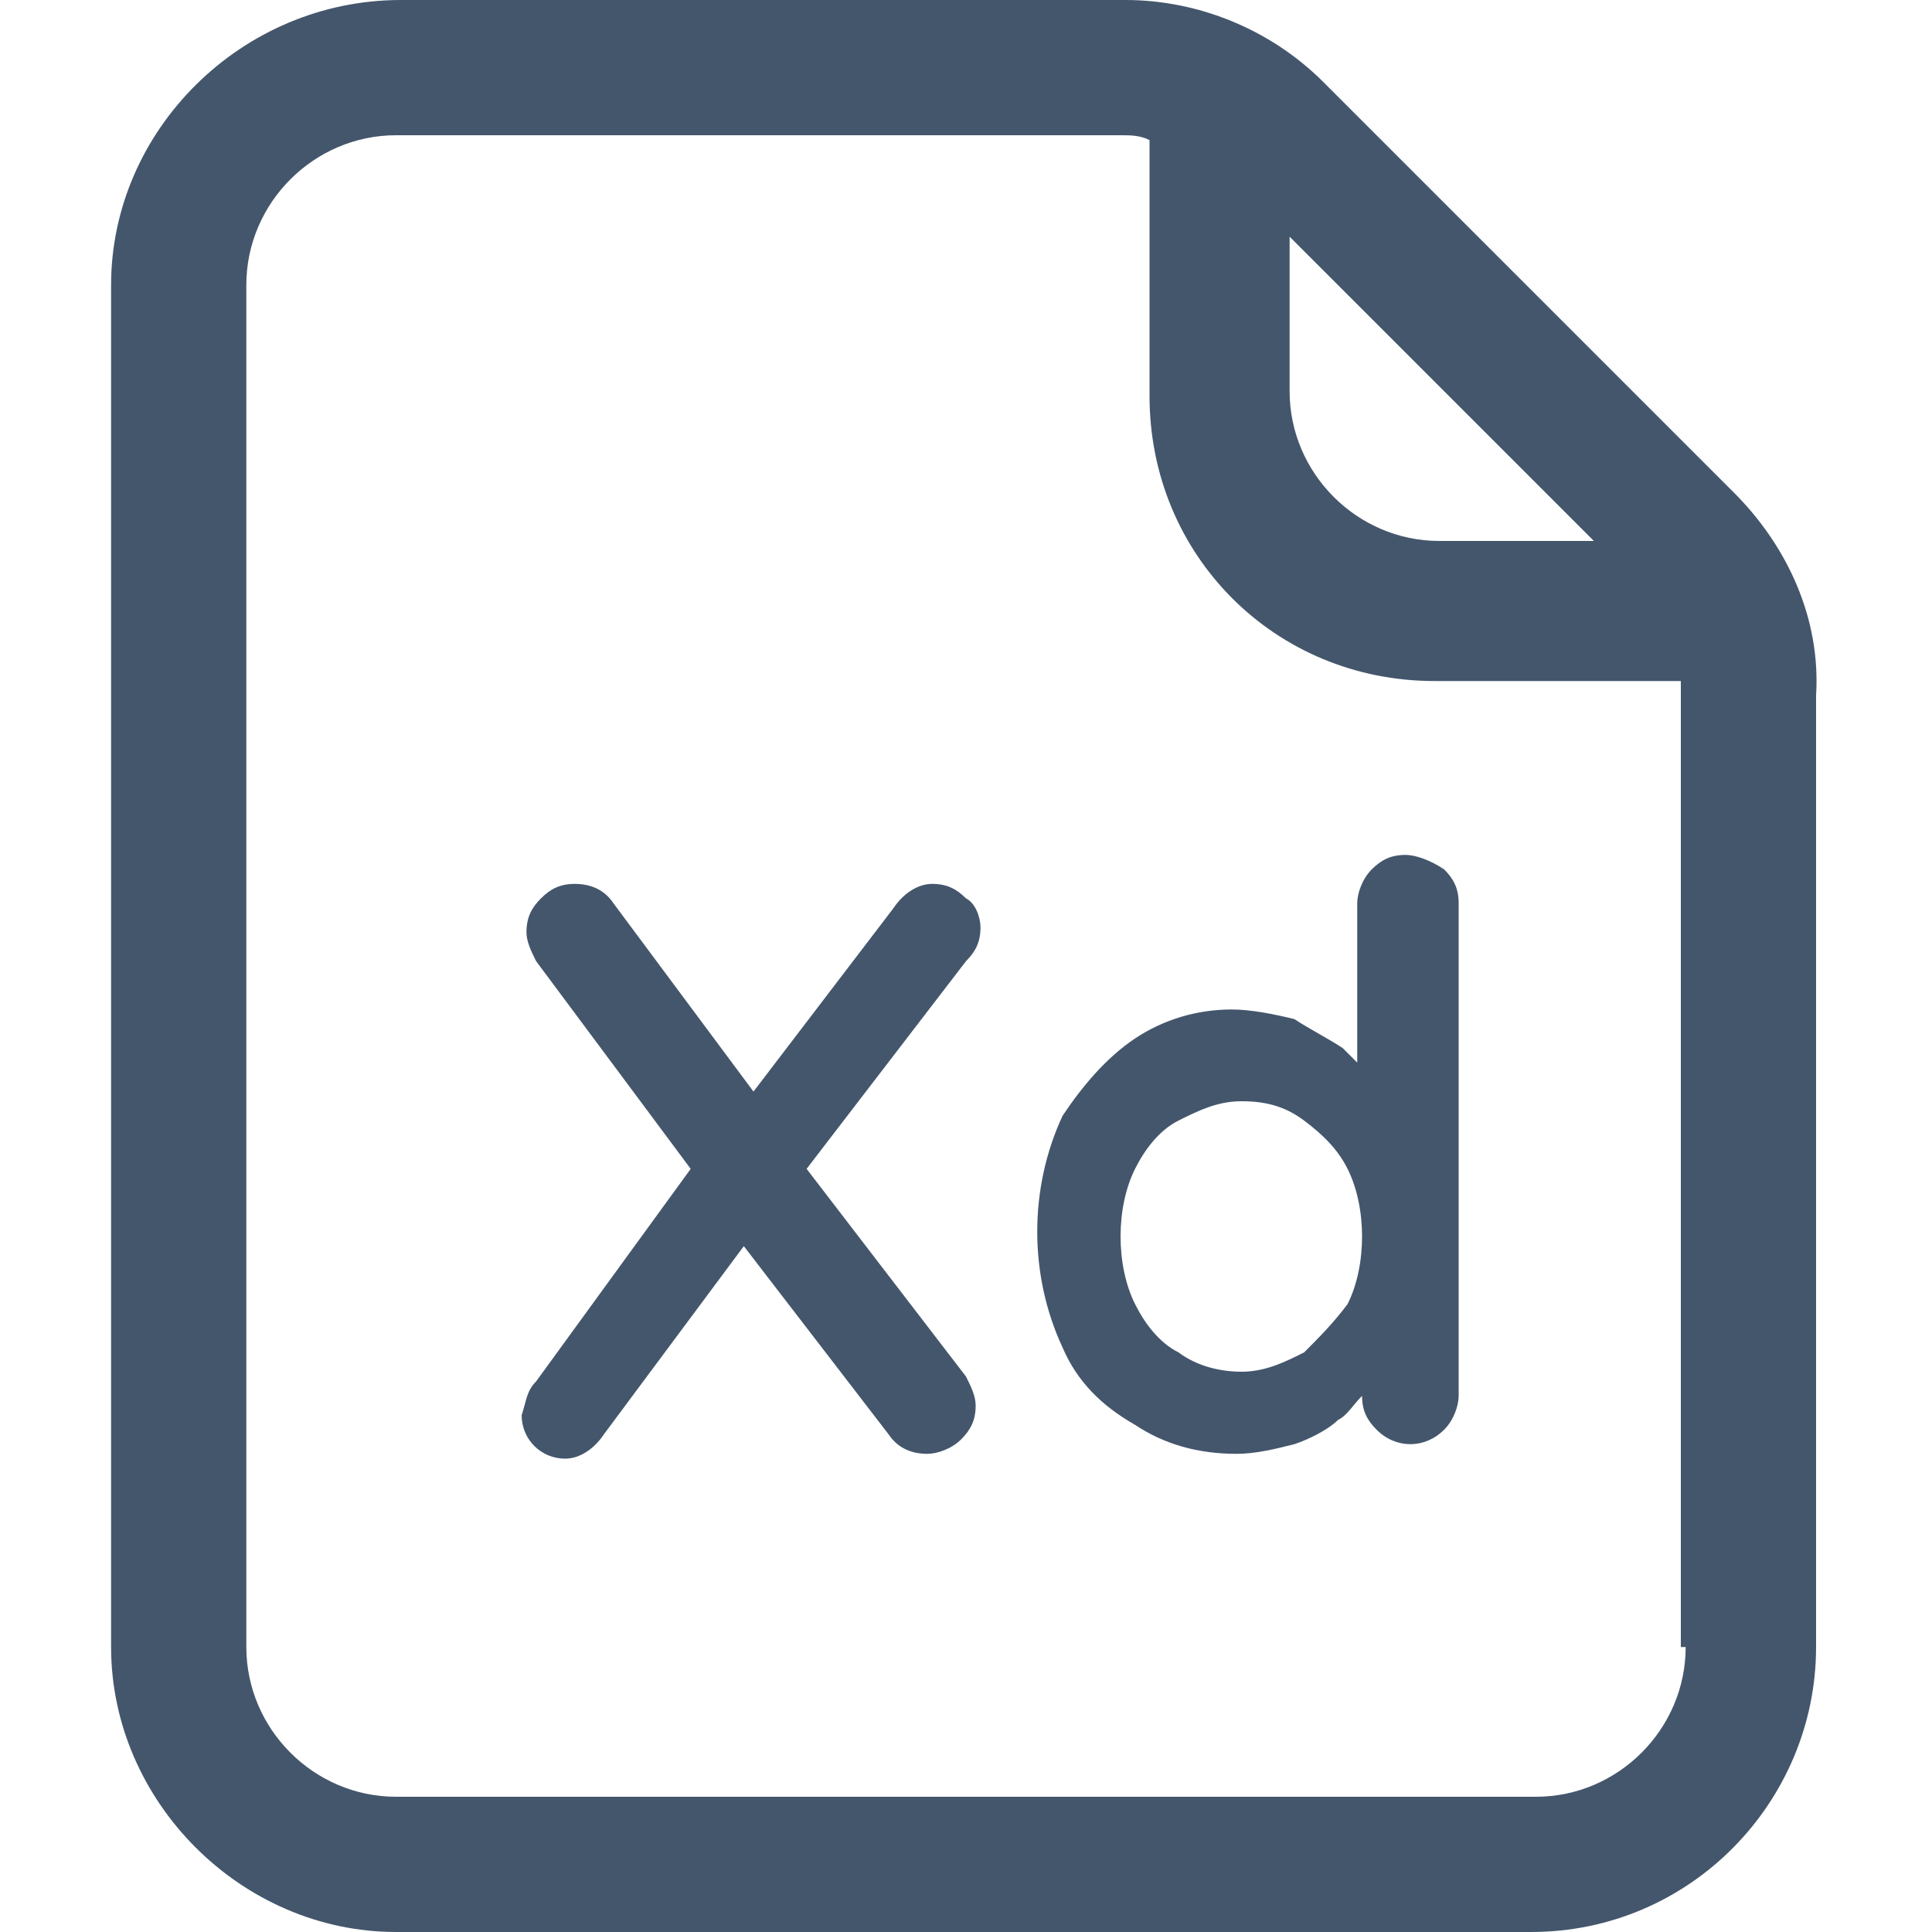 <?xml version="1.0" encoding="utf-8"?>
<!-- Generator: Adobe Illustrator 25.2.3, SVG Export Plug-In . SVG Version: 6.00 Build 0)  -->
<svg version="1.1" id="Camada_1" xmlns="http://www.w3.org/2000/svg" xmlns:xlink="http://www.w3.org/1999/xlink" x="0px" y="0px"
	 viewBox="0 0 40 40" style="enable-background:new 0 0 40 40;" xml:space="preserve">
<style type="text/css">
	.st0{fill:#44566C;}
</style>
<g>
	<path class="st0" d="M35.9,10.2l-8.5-8.5C26.3,0.6,24.8,0,23.3,0h-15C5,0,2.3,2.7,2.3,5.9v28.2C2.3,37.3,5,40,8.2,40h23.5
		c3.3,0,5.9-2.7,5.9-5.9V14.4C37.7,12.8,37,11.3,35.9,10.2z M26.7,4.9l6.3,6.3h-3.2c-1.7,0-3.1-1.4-3.1-3.1V4.9z M34.9,34.1
		c0,1.7-1.4,3.1-3.1,3.1H8.2c-1.7,0-3.1-1.4-3.1-3.1V5.9c0-1.7,1.4-3.1,3.1-3.1l15,0c0.2,0,0.4,0,0.6,0.1v5.3c0,3.3,2.6,5.9,5.9,5.9
		h5.1c0,0.1,0,0.2,0,0.4V34.1z"/>
	<path class="st0" d="M20.3,19.2c0-0.2-0.1-0.5-0.3-0.6c-0.2-0.2-0.4-0.3-0.7-0.3c-0.3,0-0.6,0.2-0.8,0.5l-2.9,3.8l-2.9-3.9
		c-0.2-0.3-0.5-0.4-0.8-0.4c-0.3,0-0.5,0.1-0.7,0.3c-0.2,0.2-0.3,0.4-0.3,0.7c0,0.2,0.1,0.4,0.2,0.6l3.2,4.3l-3.2,4.4
		c-0.2,0.2-0.2,0.4-0.3,0.7c0,0.5,0.4,0.9,0.9,0.9c0.3,0,0.6-0.2,0.8-0.5l2.9-3.9l3,3.9c0.2,0.3,0.5,0.4,0.8,0.4
		c0.2,0,0.5-0.1,0.7-0.3c0.2-0.2,0.3-0.4,0.3-0.7c0-0.2-0.1-0.4-0.2-0.6l-3.3-4.3l3.3-4.3C20.2,19.7,20.3,19.5,20.3,19.2z"/>
	<path class="st0" d="M29.1,17.7c-0.3,0-0.5,0.1-0.7,0.3c-0.2,0.2-0.3,0.5-0.3,0.7V22c-0.1-0.1-0.2-0.2-0.3-0.3
		c-0.3-0.2-0.7-0.4-1-0.6c-0.4-0.1-0.9-0.2-1.3-0.2c-0.7,0-1.4,0.2-2,0.6c-0.6,0.4-1.1,1-1.5,1.6c-0.7,1.5-0.7,3.3,0,4.8
		c0.3,0.7,0.8,1.2,1.5,1.6c0.6,0.4,1.3,0.6,2.1,0.6c0.4,0,0.8-0.1,1.2-0.2c0.3-0.1,0.7-0.3,0.9-0.5c0.2-0.1,0.3-0.3,0.5-0.5v0
		c0,0.3,0.1,0.5,0.3,0.7c0.4,0.4,1,0.4,1.4,0c0.2-0.2,0.3-0.5,0.3-0.7V18.7c0-0.3-0.1-0.5-0.3-0.7C29.6,17.8,29.3,17.7,29.1,17.7z
		 M27,28c-0.4,0.2-0.8,0.4-1.3,0.4c-0.4,0-0.9-0.1-1.3-0.4c-0.4-0.2-0.7-0.6-0.9-1c-0.2-0.4-0.3-0.9-0.3-1.4c0-0.5,0.1-1,0.3-1.4
		c0.2-0.4,0.5-0.8,0.9-1c0.4-0.2,0.8-0.4,1.3-0.4c0.5,0,0.9,0.1,1.3,0.4c0.4,0.3,0.7,0.6,0.9,1c0.2,0.4,0.3,0.9,0.3,1.4
		c0,0.5-0.1,1-0.3,1.4C27.6,27.4,27.3,27.7,27,28z"/>
</g>
</svg>
